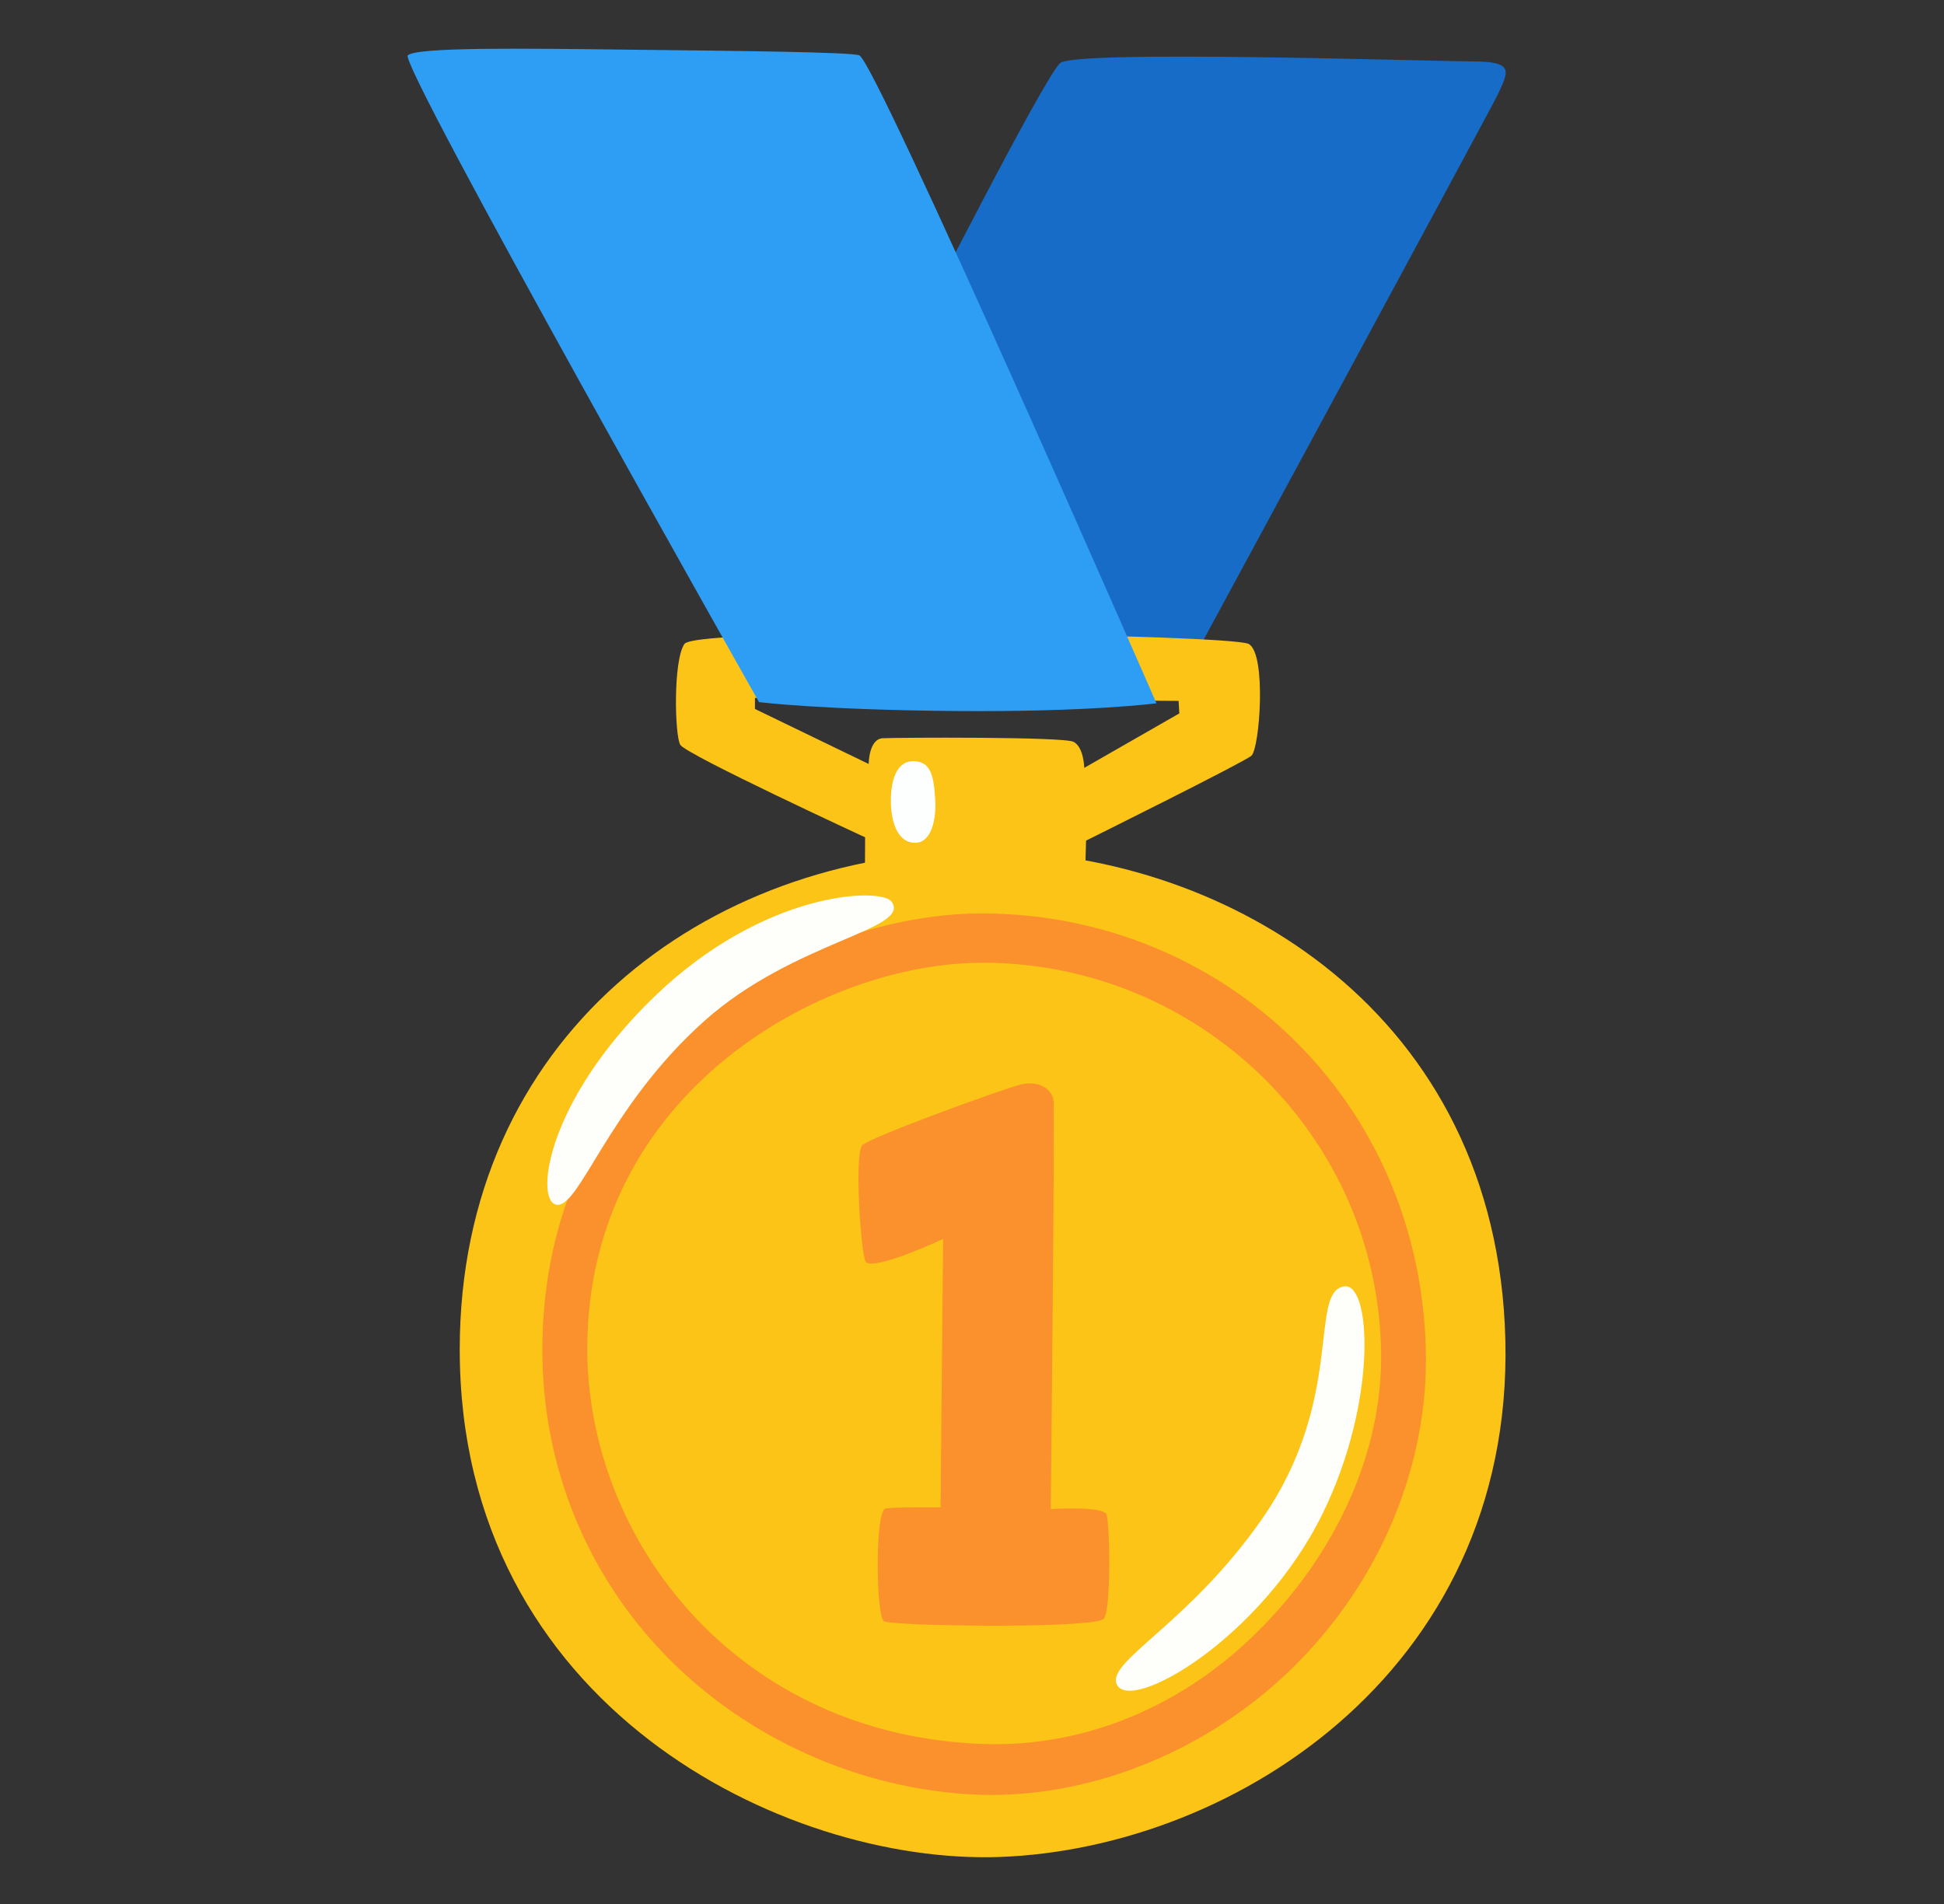 <svg width="49" height="48" viewBox="0 0 49 48" fill="none" xmlns="http://www.w3.org/2000/svg">
<rect x="0" y="0" width="49" height="48" fill="#333333" stroke="none"/>
<path d="M26.722 1.59C26.315 1.95 23.145 8.201 23.145 8.201L20.787 17.655L29.964 16.819C29.964 16.819 37.597 2.711 37.752 2.385C38.027 1.793 38.174 1.549 37.121 1.549C36.069 1.545 27.104 1.253 26.722 1.59Z" fill="#176CC7"/>
<path d="M31.473 16.234C31.016 15.99 17.569 15.78 17.252 16.234C16.965 16.646 17.006 18.533 17.146 18.776C17.286 19.02 21.806 21.109 21.806 21.109L21.802 21.87C21.802 21.87 22.051 22.466 24.572 22.466C27.092 22.466 27.353 21.96 27.353 21.96L27.375 21.192C27.375 21.192 31.333 19.227 31.541 19.054C31.752 18.878 31.93 16.478 31.473 16.234ZM27.33 19.358C27.33 19.358 27.319 18.833 27.058 18.701C26.798 18.57 22.606 18.593 22.251 18.611C21.896 18.63 21.896 19.26 21.896 19.26L19.029 17.873V17.595L29.707 17.67L29.726 17.985L27.33 19.358Z" fill="#FCC417"/>
<path d="M23.013 19.189C22.659 19.189 22.455 19.556 22.455 20.19C22.455 20.782 22.659 21.281 23.108 21.244C23.477 21.213 23.606 20.651 23.572 20.152C23.538 19.56 23.462 19.189 23.013 19.189Z" fill="#FDFFFF"/>
<path d="M11.588 34.02C11.588 43.005 19.761 47.006 25.194 46.815C31.186 46.601 38.363 41.959 37.929 33.386C37.518 25.264 30.643 21.412 24.689 21.453C17.769 21.502 11.588 26.171 11.588 34.02Z" fill="#FCC417"/>
<path d="M25.002 45.251C24.907 45.251 24.809 45.251 24.715 45.247C21.885 45.153 19.089 43.968 17.044 42C14.856 39.892 13.656 37.042 13.671 33.978C13.705 26.497 20.285 23.028 24.749 23.028H24.787C30.835 23.055 35.801 27.727 35.94 34.061C36.001 36.881 34.839 39.84 32.56 42.067C30.431 44.141 27.609 45.251 25.002 45.251ZM24.741 24.273C20.738 24.273 14.818 27.528 14.803 33.978C14.791 38.801 18.55 43.758 24.809 43.968C27.194 44.043 29.65 43.136 31.635 41.197C33.695 39.183 34.854 36.588 34.812 34.076C34.722 28.627 30.239 24.292 24.798 24.27C24.783 24.27 24.753 24.273 24.741 24.273Z" fill="#FA912C"/>
<path d="M22.47 22.728C22.21 22.372 19.259 22.44 16.471 25.147C13.78 27.761 13.49 30.225 14.007 30.367C14.591 30.528 15.305 27.918 17.769 25.725C20.032 23.715 22.991 23.437 22.47 22.728ZM33.884 32.43C32.975 32.557 33.918 35.265 31.809 38.295C29.979 40.923 27.904 41.876 28.145 42.453C28.47 43.226 31.794 41.302 33.333 38.167C34.729 35.328 34.563 32.332 33.884 32.43Z" fill="#FEFFFA"/>
<path d="M21.727 28.882C21.53 29.171 21.708 31.702 21.825 31.815C22.051 32.04 23.772 31.234 23.772 31.234L23.708 38.002C23.708 38.002 22.444 37.987 22.311 38.036C22.051 38.134 22.085 40.744 22.278 40.871C22.47 40.999 27.628 41.066 27.824 40.807C28.02 40.549 27.971 38.265 27.881 38.16C27.719 37.965 26.485 38.044 26.485 38.044C26.485 38.044 26.59 28.076 26.556 27.757C26.522 27.439 26.168 27.24 25.745 27.337C25.323 27.435 21.851 28.695 21.727 28.882Z" fill="#FA912C"/>
<path d="M10.279 1.395C10.041 1.613 19.131 17.7 19.131 17.7C19.131 17.7 20.655 17.895 24.058 17.925C27.462 17.955 29.149 17.73 29.149 17.73C29.149 17.73 22.081 1.556 21.659 1.395C21.451 1.313 18.651 1.283 15.916 1.253C13.177 1.219 10.505 1.185 10.279 1.395Z" fill="#2E9DF4"/>
</svg>
